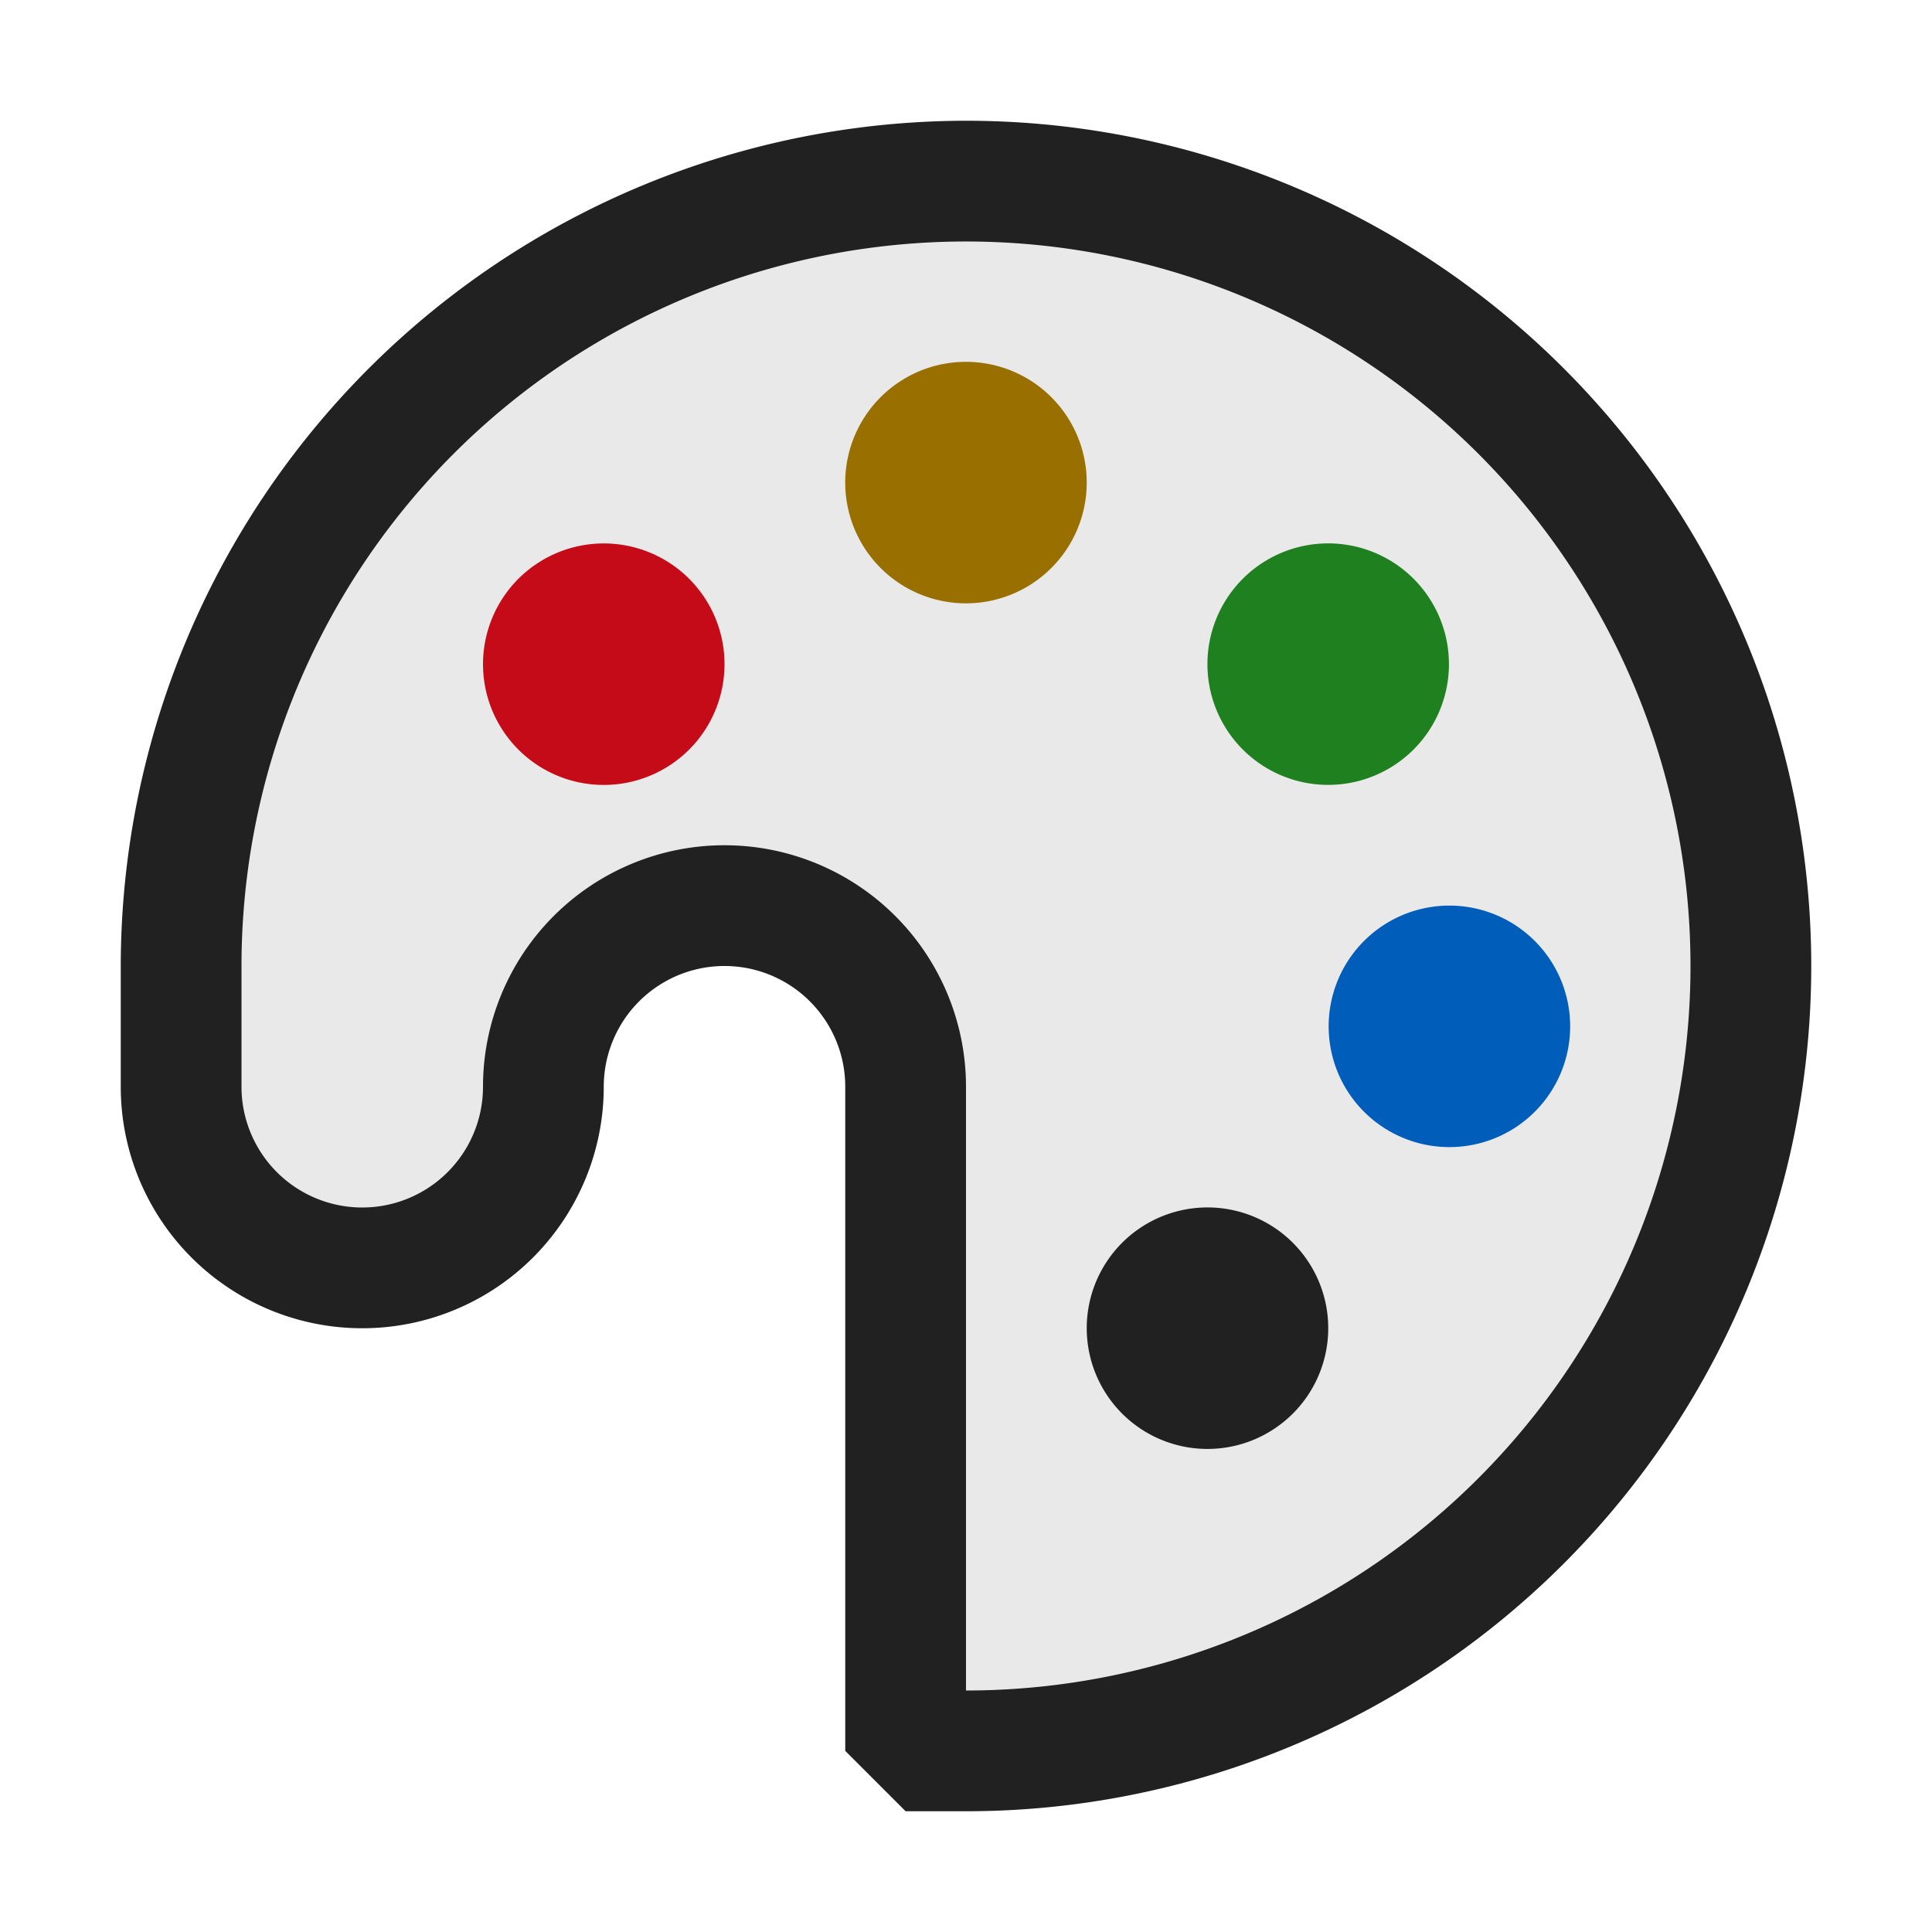 <svg xmlns="http://www.w3.org/2000/svg" viewBox="0 0 16 16">
  <defs>
    <style>.canvas{fill: none; opacity: 0;}.light-defaultgrey-10{fill: #212121; opacity: 0.1;}.light-defaultgrey{fill: #212121; opacity: 1;}.light-yellow{fill: #996f00; opacity: 1;}.light-red{fill: #c50b17; opacity: 1;}.light-blue{fill: #005dba; opacity: 1;}.light-green{fill: #1f801f; opacity: 1;}</style>
  </defs>
  <title>IconLightColorPalette</title>
  <g id="Canvas">
    <path class="canvas" d="M16,16H0V0H16Z" />
  </g>
  <g id="level-1">
    <path class="light-defaultgrey-10" d="M4.5,9a1.5,1.5,0,0,1-3,0V8A6.5,6.5,0,1,1,8,14.5H7.5V9a1.5,1.5,0,0,0-3,0" />
    <path class="light-defaultgrey" d="M8,1A7,7,0,0,1,8,15H7.5L7,14.5V9A1,1,0,0,0,5,9,2,2,0,0,1,1,9V8A7.008,7.008,0,0,1,8,1ZM8,14A6,6,0,1,0,2,8V9A1,1,0,0,0,4,9,2,2,0,0,1,8,9Z" />
    <path class="light-yellow" d="M8.983,3.814a1,1,0,1,1-1.169-.8A1,1,0,0,1,8.983,3.814Z" />
    <path class="light-red" d="M5.563,4.674a1,1,0,1,1-1.389.263A1,1,0,0,1,5.563,4.674Z" />
    <path class="light-defaultgrey" d="M9.437,11.826a1,1,0,1,1,1.389-.263A1,1,0,0,1,9.437,11.826Z" />
    <path class="light-blue" d="M12.186,9.483a1,1,0,1,1,.8-1.169A1,1,0,0,1,12.186,9.483Z" />
    <path class="light-green" d="M11.826,6.063a1,1,0,1,1-.263-1.389A1,1,0,0,1,11.826,6.063Z" />
  </g>
</svg>
